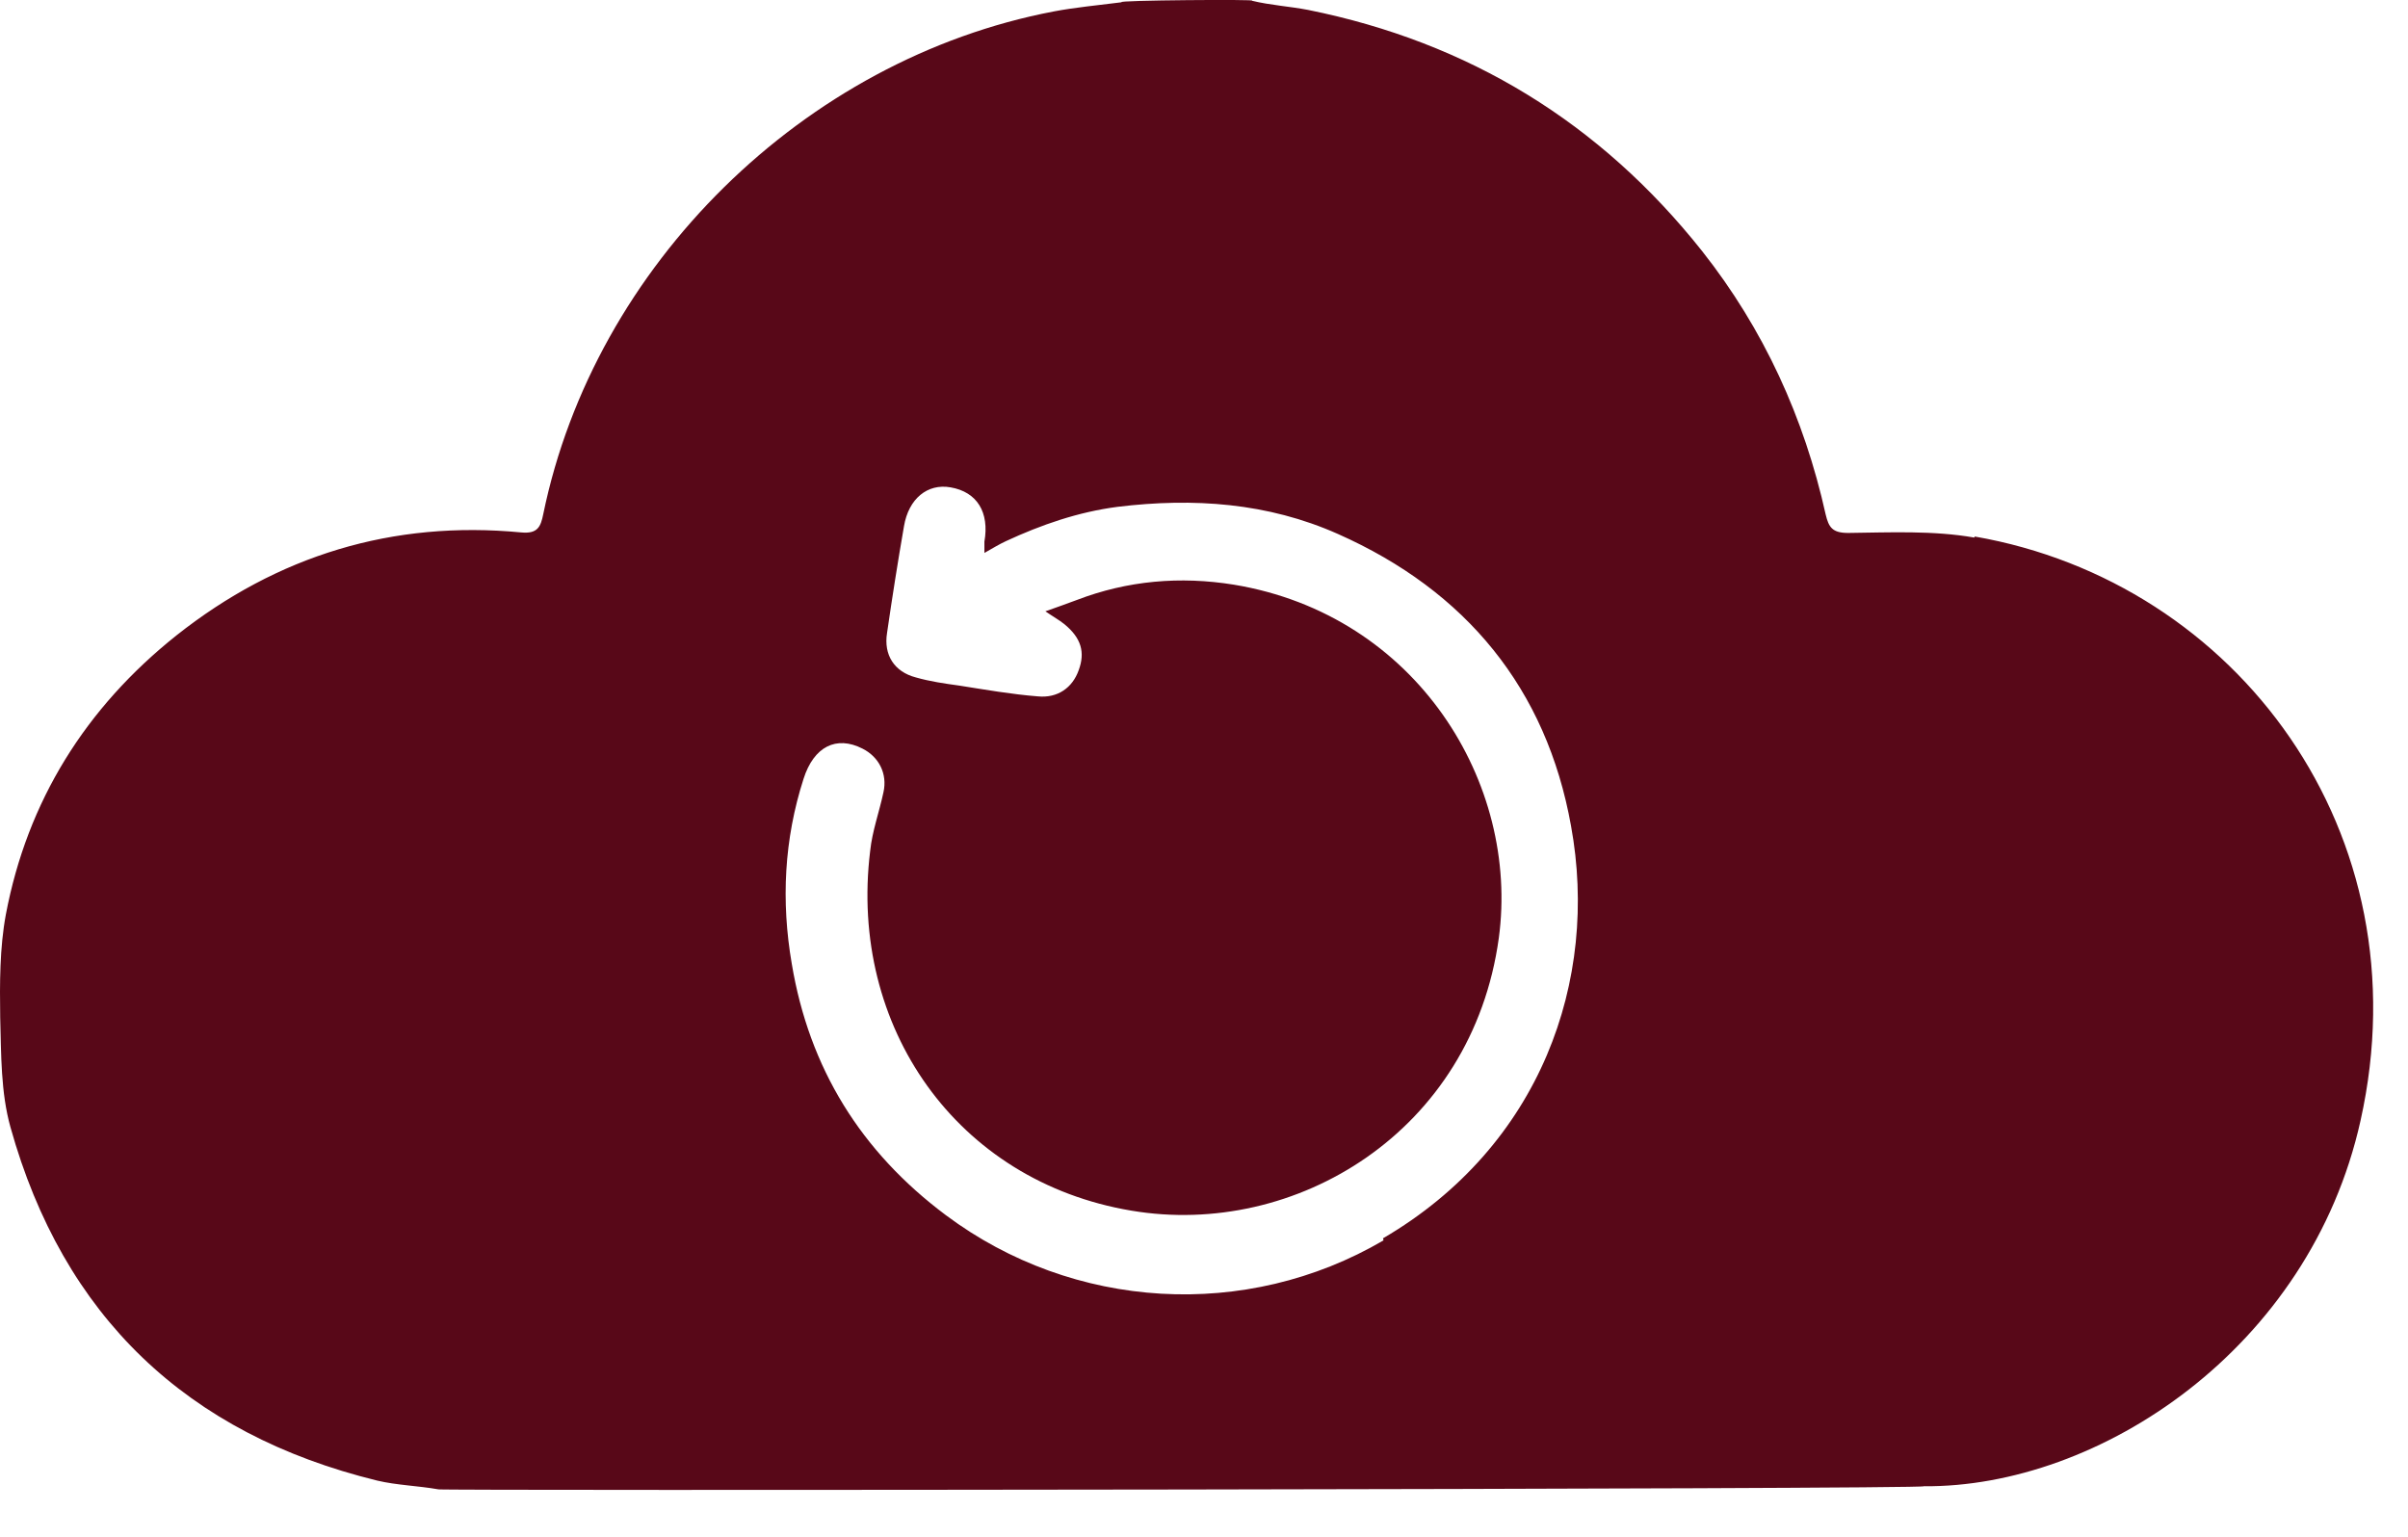 <svg width="47" height="30" viewBox="0 0 47 30" fill="none" xmlns="http://www.w3.org/2000/svg">
<path d="M38.534 10.494C37.734 10.354 36.894 10.394 36.074 10.404C35.764 10.404 35.694 10.294 35.634 10.044C35.214 8.154 34.424 6.424 33.224 4.904C31.234 2.394 28.664 0.824 25.534 0.194C25.174 0.124 24.804 0.104 24.434 0.014C24.614 -0.016 21.734 0.004 21.894 0.044C21.424 0.104 20.984 0.144 20.564 0.224C15.694 1.154 11.604 5.174 10.604 10.034C10.554 10.284 10.494 10.424 10.174 10.394C7.664 10.154 5.414 10.844 3.444 12.404C1.674 13.814 0.534 15.634 0.114 17.854C-0.006 18.504 -0.006 19.194 0.004 19.864C0.024 20.584 0.014 21.324 0.204 22.004C1.234 25.694 3.644 27.994 7.364 28.904C7.744 28.994 8.154 29.004 8.554 29.074C8.364 29.104 37.774 29.074 37.544 29.014C40.964 29.044 45.084 26.334 46.074 21.874C47.324 16.264 43.664 11.364 38.544 10.474L38.534 10.494ZM27.004 24.214C24.324 25.784 20.954 25.584 18.464 23.724C16.804 22.484 15.794 20.854 15.454 18.814C15.244 17.594 15.304 16.384 15.684 15.204C15.884 14.574 16.324 14.354 16.834 14.614C17.154 14.774 17.324 15.104 17.244 15.464C17.164 15.844 17.024 16.224 16.984 16.614C16.564 20.044 18.674 23.064 22.084 23.634C25.284 24.174 28.734 22.094 29.254 18.314C29.664 15.294 27.654 12.004 24.084 11.414C23.034 11.244 22.004 11.334 21.014 11.714C20.824 11.784 20.634 11.854 20.404 11.934C20.564 12.044 20.674 12.104 20.774 12.184C21.104 12.454 21.184 12.734 21.054 13.084C20.934 13.424 20.644 13.634 20.254 13.594C19.744 13.554 19.234 13.464 18.724 13.384C18.434 13.344 18.154 13.304 17.874 13.224C17.454 13.114 17.244 12.784 17.314 12.354C17.414 11.664 17.524 10.964 17.644 10.274C17.734 9.734 18.104 9.434 18.554 9.514C19.074 9.604 19.314 10.004 19.214 10.574C19.214 10.634 19.214 10.694 19.214 10.794C19.374 10.704 19.504 10.624 19.634 10.564C20.324 10.244 21.044 9.994 21.814 9.894C23.294 9.714 24.744 9.814 26.114 10.424C28.614 11.534 30.184 13.444 30.664 16.124C31.214 19.134 30.074 22.374 26.994 24.174L27.004 24.214Z" fill="#580818"/>
</svg>
